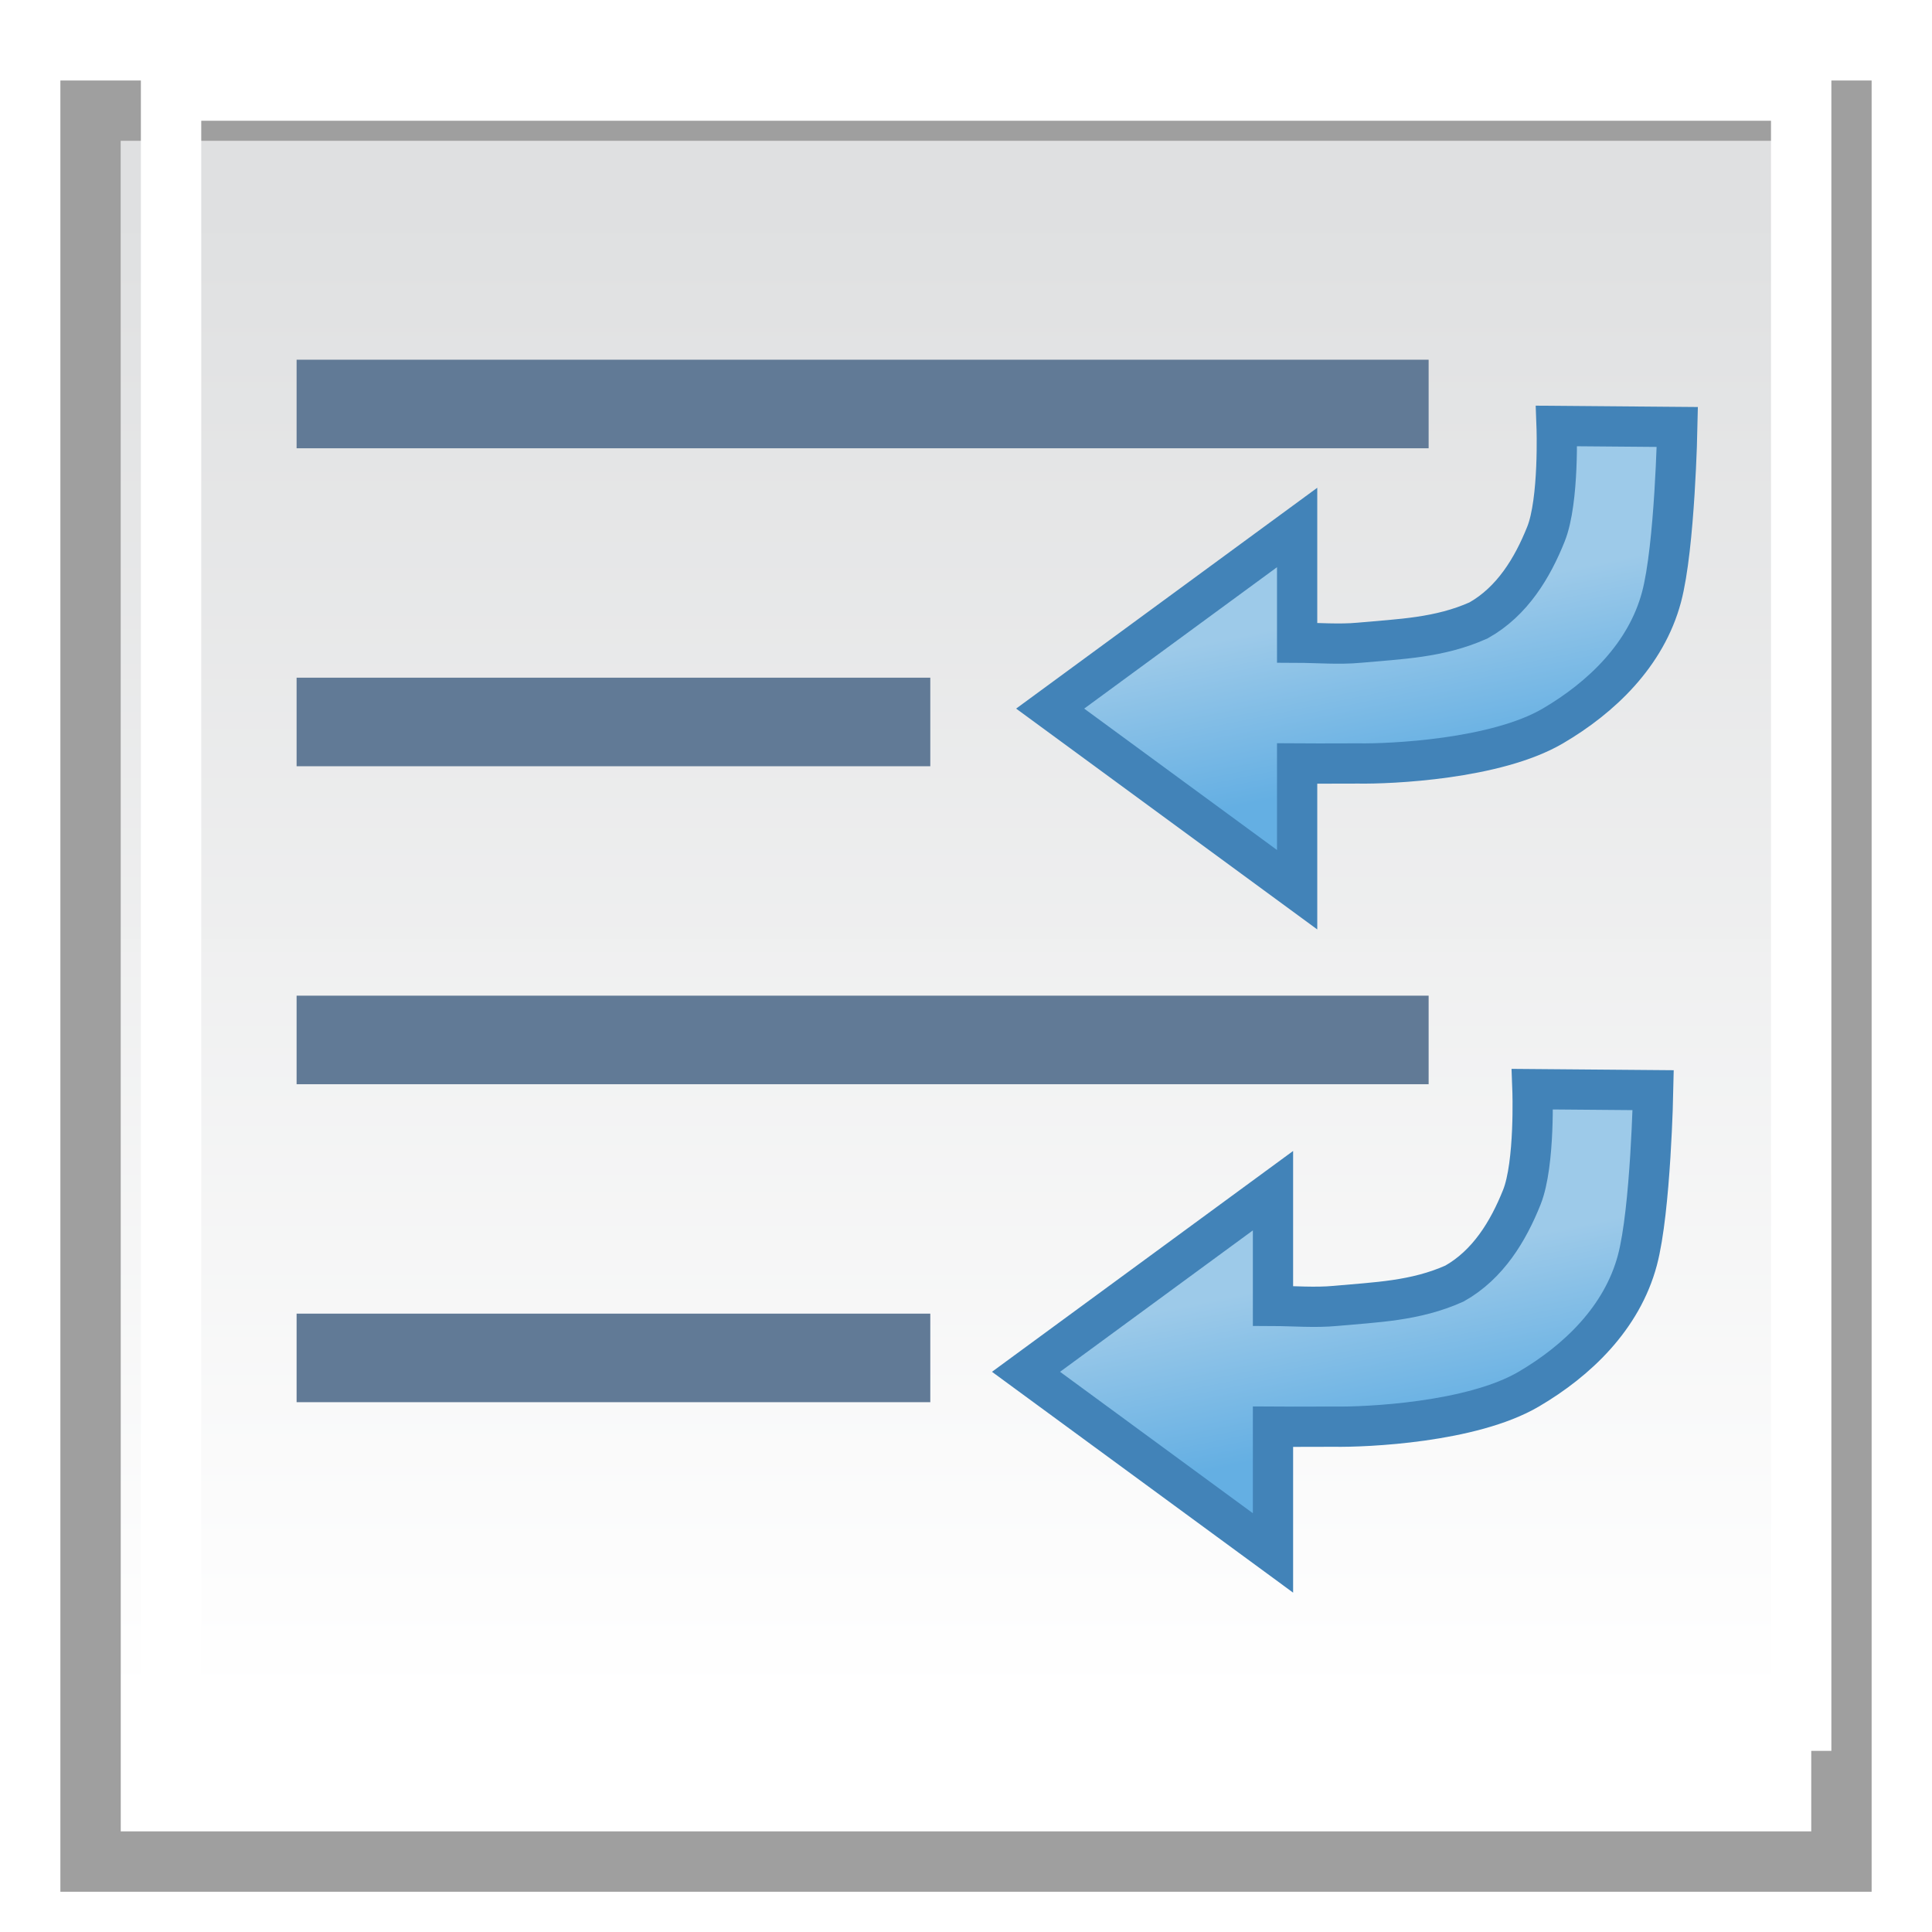 <?xml version="1.0" encoding="UTF-8" standalone="no"?>
<!-- Created with Inkscape (http://www.inkscape.org/) -->

<svg
   xmlns:osb="http://www.openswatchbook.org/uri/2009/osb"
   xmlns:dc="http://purl.org/dc/elements/1.1/"
   xmlns:cc="http://creativecommons.org/ns#"
   xmlns:rdf="http://www.w3.org/1999/02/22-rdf-syntax-ns#"
   xmlns:svg="http://www.w3.org/2000/svg"
   xmlns="http://www.w3.org/2000/svg"
   xmlns:xlink="http://www.w3.org/1999/xlink"
   xmlns:sodipodi="http://sodipodi.sourceforge.net/DTD/sodipodi-0.dtd"
   xmlns:inkscape="http://www.inkscape.org/namespaces/inkscape"
   width="48"
   height="48"
   viewBox="0 0 48 48"
   version="1.1"
   id="svg8"
   inkscape:version="0.92.2 5c3e80d, 2017-08-06"
   sodipodi:docname="cr3_option_text-hyphenation-48x48-src.svg">
  <defs
     id="defs2">
    <linearGradient
       inkscape:collect="always"
       id="linearGradient923">
      <stop
         style="stop-color:#64afe3;stop-opacity:1"
         offset="0"
         id="stop919" />
      <stop
         style="stop-color:#9dcae9;stop-opacity:1"
         offset="1"
         id="stop921" />
    </linearGradient>
    <linearGradient
       id="linearGradient2414"
       osb:paint="solid">
      <stop
         style="stop-color:#484a4c;stop-opacity:1;"
         offset="0"
         id="stop2412" />
    </linearGradient>
    <linearGradient
       inkscape:collect="always"
       id="linearGradient922">
      <stop
         style="stop-color:#dfe0e1;stop-opacity:1"
         offset="0"
         id="stop918" />
      <stop
         style="stop-color:#ffffff;stop-opacity:0.996"
         offset="1"
         id="stop920" />
    </linearGradient>
    <linearGradient
       inkscape:collect="always"
       xlink:href="#linearGradient922"
       id="linearGradient886"
       gradientUnits="userSpaceOnUse"
       gradientTransform="translate(-57.099,-54.978)"
       x1="81.176"
       y1="496.927"
       x2="81.176"
       y2="533.914" />
    <filter
       style="color-interpolation-filters:sRGB;"
       inkscape:label="Drop Shadow"
       id="filter1638">
      <feFlood
         flood-opacity="0.498"
         flood-color="rgb(0,0,0)"
         result="flood"
         id="feFlood1628" />
      <feComposite
         in="flood"
         in2="SourceGraphic"
         operator="in"
         result="composite1"
         id="feComposite1630" />
      <feGaussianBlur
         in="composite1"
         stdDeviation="1.5"
         result="blur"
         id="feGaussianBlur1632" />
      <feOffset
         dx="-0.5"
         dy="2"
         result="offset"
         id="feOffset1634" />
      <feComposite
         in="SourceGraphic"
         in2="offset"
         operator="over"
         result="composite2"
         id="feComposite1636" />
    </filter>
    <linearGradient
       inkscape:collect="always"
       xlink:href="#linearGradient923"
       id="linearGradient925"
       x1="-17.8"
       y1="439.003"
       x2="-18.629"
       y2="434.937"
       gradientUnits="userSpaceOnUse"
       gradientTransform="translate(51.619,17.678)" />
    <linearGradient
       inkscape:collect="always"
       xlink:href="#linearGradient923"
       id="linearGradient925-5"
       x1="-17.8"
       y1="439.003"
       x2="-18.629"
       y2="434.937"
       gradientUnits="userSpaceOnUse"
       gradientTransform="translate(51.019,34.154)" />
  </defs>
  <sodipodi:namedview
     id="base"
     pagecolor="#ffffff"
     bordercolor="#666666"
     borderopacity="1.0"
     inkscape:pageopacity="0.0"
     inkscape:pageshadow="2"
     inkscape:zoom="5.6568543"
     inkscape:cx="9.5575628"
     inkscape:cy="14.490512"
     inkscape:document-units="px"
     inkscape:current-layer="layer1"
     showgrid="false"
     units="px"
     inkscape:window-width="1435"
     inkscape:window-height="1103"
     inkscape:window-x="1761"
     inkscape:window-y="0"
     inkscape:window-maximized="0"
     inkscape:pagecheckerboard="true"
     objecttolerance="2"
     guidetolerance="2" />
  <g
     inkscape:label="Layer 1"
     inkscape:groupmode="layer"
     id="layer1"
     transform="translate(0,-437.267)">
    <g
       id="g1646"
       transform="translate(0.5)">
      <g
         style="filter:url(#filter1638)"
         transform="translate(0,-1.5)"
         id="g884">
        <path
           style="fill:url(#linearGradient886);fill-opacity:1;fill-rule:evenodd;stroke:none;stroke-width:1.5;stroke-linecap:butt;stroke-linejoin:miter;stroke-miterlimit:4;stroke-dasharray:none;stroke-opacity:1"
           d="m 3,440.267 h 42 v 42 H 3 Z"
           id="path984-9"
           inkscape:connector-curvature="0"
           sodipodi:nodetypes="ccccc" />
        <path
           style="color:#000000;font-style:normal;font-variant:normal;font-weight:normal;font-stretch:normal;font-size:medium;line-height:normal;font-family:sans-serif;font-variant-ligatures:normal;font-variant-position:normal;font-variant-caps:normal;font-variant-numeric:normal;font-variant-alternates:normal;font-feature-settings:normal;text-indent:0;text-align:start;text-decoration:none;text-decoration-line:none;text-decoration-style:solid;text-decoration-color:#000000;letter-spacing:normal;word-spacing:normal;text-transform:none;writing-mode:lr-tb;direction:ltr;text-orientation:mixed;dominant-baseline:auto;baseline-shift:baseline;text-anchor:start;white-space:normal;shape-padding:0;clip-rule:nonzero;display:inline;overflow:visible;visibility:visible;opacity:1;isolation:auto;mix-blend-mode:normal;color-interpolation:sRGB;color-interpolation-filters:linearRGB;solid-color:#000000;solid-opacity:1;vector-effect:none;fill:#9f9f9f;fill-opacity:1;fill-rule:evenodd;stroke:none;stroke-width:1.5;stroke-linecap:butt;stroke-linejoin:miter;stroke-miterlimit:4;stroke-dasharray:none;stroke-dashoffset:0;stroke-opacity:1;color-rendering:auto;image-rendering:auto;shape-rendering:auto;text-rendering:auto;enable-background:accumulate"
           d="m 1.5,438.767 v 45 h 45 v -45 z m 1.5,1.5 h 42 v 42 H 3 Z"
           id="path984-9-5"
           inkscape:connector-curvature="0"
           sodipodi:nodetypes="cccccccccc" />
      </g>
      <path
         sodipodi:nodetypes="cccccccccc"
         inkscape:connector-curvature="0"
         id="path984-9-3"
         d="m 3,438.767 v 42 h 42 v -42 z m 1.5,1.5 h 39 v 39 h -39 z"
         style="color:#000000;font-style:normal;font-variant:normal;font-weight:normal;font-stretch:normal;font-size:medium;line-height:normal;font-family:sans-serif;font-variant-ligatures:normal;font-variant-position:normal;font-variant-caps:normal;font-variant-numeric:normal;font-variant-alternates:normal;font-feature-settings:normal;text-indent:0;text-align:start;text-decoration:none;text-decoration-line:none;text-decoration-style:solid;text-decoration-color:#000000;letter-spacing:normal;word-spacing:normal;text-transform:none;writing-mode:lr-tb;direction:ltr;text-orientation:mixed;dominant-baseline:auto;baseline-shift:baseline;text-anchor:start;white-space:normal;shape-padding:0;clip-rule:nonzero;display:inline;overflow:visible;visibility:visible;opacity:1;isolation:auto;mix-blend-mode:normal;color-interpolation:sRGB;color-interpolation-filters:linearRGB;solid-color:#000000;solid-opacity:1;vector-effect:none;fill:#ffffff;fill-opacity:1;fill-rule:evenodd;stroke:none;stroke-width:1.5;stroke-linecap:butt;stroke-linejoin:miter;stroke-miterlimit:4;stroke-dasharray:none;stroke-dashoffset:0;stroke-opacity:1;color-rendering:auto;image-rendering:auto;shape-rendering:auto;text-rendering:auto;enable-background:accumulate" />
    </g>
    <g
       id="g911"
       transform="translate(46.069,1.237)">
      <path
         sodipodi:nodetypes="cc"
         inkscape:connector-curvature="0"
         id="path860"
         d="m -38.7,446.067 h 28.125"
         style="fill:none;fill-rule:evenodd;stroke:#617a96;stroke-width:2.2;stroke-linecap:butt;stroke-linejoin:miter;stroke-miterlimit:4;stroke-dasharray:none;stroke-opacity:1" />
      <path
         sodipodi:nodetypes="cc"
         inkscape:connector-curvature="0"
         id="path860-3"
         d="m -38.7,453.967 h 15.744"
         style="fill:none;fill-rule:evenodd;stroke:#617a96;stroke-width:2.2;stroke-linecap:butt;stroke-linejoin:miter;stroke-miterlimit:4;stroke-dasharray:none;stroke-opacity:1" />
      <path
         sodipodi:nodetypes="cc"
         inkscape:connector-curvature="0"
         id="path860-3-6"
         d="m -38.7,469.767 h 15.744"
         style="fill:none;fill-rule:evenodd;stroke:#617a96;stroke-width:2.2;stroke-linecap:butt;stroke-linejoin:miter;stroke-miterlimit:4;stroke-dasharray:none;stroke-opacity:1" />
      <path
         sodipodi:nodetypes="cc"
         inkscape:connector-curvature="0"
         id="path860-7"
         d="m -38.7,461.867 h 28.125"
         style="fill:none;fill-rule:evenodd;stroke:#617a96;stroke-width:2.2;stroke-linecap:butt;stroke-linejoin:miter;stroke-miterlimit:4;stroke-dasharray:none;stroke-opacity:1" />
    </g>
    <path
       style="color:#000000;font-style:normal;font-variant:normal;font-weight:normal;font-stretch:normal;font-size:medium;line-height:normal;font-family:sans-serif;font-variant-ligatures:normal;font-variant-position:normal;font-variant-caps:normal;font-variant-numeric:normal;font-variant-alternates:normal;font-feature-settings:normal;text-indent:0;text-align:start;text-decoration:none;text-decoration-line:none;text-decoration-style:solid;text-decoration-color:#000000;letter-spacing:normal;word-spacing:normal;text-transform:none;writing-mode:lr-tb;direction:ltr;text-orientation:mixed;dominant-baseline:auto;baseline-shift:baseline;text-anchor:start;white-space:normal;shape-padding:0;clip-rule:nonzero;display:inline;overflow:visible;visibility:visible;opacity:1;isolation:auto;mix-blend-mode:normal;color-interpolation:sRGB;color-interpolation-filters:linearRGB;solid-color:#000000;solid-opacity:1;vector-effect:none;fill:url(#linearGradient925);fill-opacity:1;fill-rule:evenodd;stroke:#4283b8;stroke-width:1;stroke-linecap:round;stroke-linejoin:miter;stroke-miterlimit:4;stroke-dasharray:none;stroke-dashoffset:0;stroke-opacity:1;color-rendering:auto;image-rendering:auto;shape-rendering:auto;text-rendering:auto;enable-background:accumulate"
       d="m 38.673,447.85 c 0,0 0.07,1.851 -0.264,2.686 -0.337,0.842 -0.837,1.673 -1.674,2.144 -0.977,0.438 -1.958,0.462 -2.957,0.555 -0.515,0.048 -1.034,0.002 -1.551,0 v -2.863 l -6.136,4.5 6.136,4.5 v -3.137 c 0.174,10e-4 0.764,0.005 1.518,0 0.791,0.014 3.42,-0.101 4.836,-0.932 1.204,-0.706 2.316,-1.768 2.699,-3.201 0.334,-1.25 0.393,-4.227 0.393,-4.227 z"
       id="path842-3-5"
       inkscape:connector-curvature="0"
       sodipodi:nodetypes="cacaccccccascc" />
    <path
       style="color:#000000;font-style:normal;font-variant:normal;font-weight:normal;font-stretch:normal;font-size:medium;line-height:normal;font-family:sans-serif;font-variant-ligatures:normal;font-variant-position:normal;font-variant-caps:normal;font-variant-numeric:normal;font-variant-alternates:normal;font-feature-settings:normal;text-indent:0;text-align:start;text-decoration:none;text-decoration-line:none;text-decoration-style:solid;text-decoration-color:#000000;letter-spacing:normal;word-spacing:normal;text-transform:none;writing-mode:lr-tb;direction:ltr;text-orientation:mixed;dominant-baseline:auto;baseline-shift:baseline;text-anchor:start;white-space:normal;shape-padding:0;clip-rule:nonzero;display:inline;overflow:visible;visibility:visible;opacity:1;isolation:auto;mix-blend-mode:normal;color-interpolation:sRGB;color-interpolation-filters:linearRGB;solid-color:#000000;solid-opacity:1;vector-effect:none;fill:url(#linearGradient925-5);fill-opacity:1;fill-rule:evenodd;stroke:#4283b8;stroke-width:1;stroke-linecap:round;stroke-linejoin:miter;stroke-miterlimit:4;stroke-dasharray:none;stroke-dashoffset:0;stroke-opacity:1;color-rendering:auto;image-rendering:auto;shape-rendering:auto;text-rendering:auto;enable-background:accumulate"
       d="m 38.073,464.327 c 0,0 0.07,1.851 -0.264,2.686 -0.337,0.842 -0.837,1.673 -1.674,2.144 -0.977,0.438 -1.958,0.462 -2.957,0.555 -0.515,0.048 -1.034,0.002 -1.551,0 v -2.863 l -6.136,4.5 6.136,4.5 v -3.137 c 0.174,0.001 0.764,0.005 1.518,0 0.791,0.014 3.42,-0.101 4.836,-0.932 1.204,-0.706 2.316,-1.768 2.699,-3.201 0.334,-1.25 0.393,-4.227 0.393,-4.227 z"
       id="path842-3-5-6"
       inkscape:connector-curvature="0"
       sodipodi:nodetypes="cacaccccccascc" />
  </g>
</svg>
